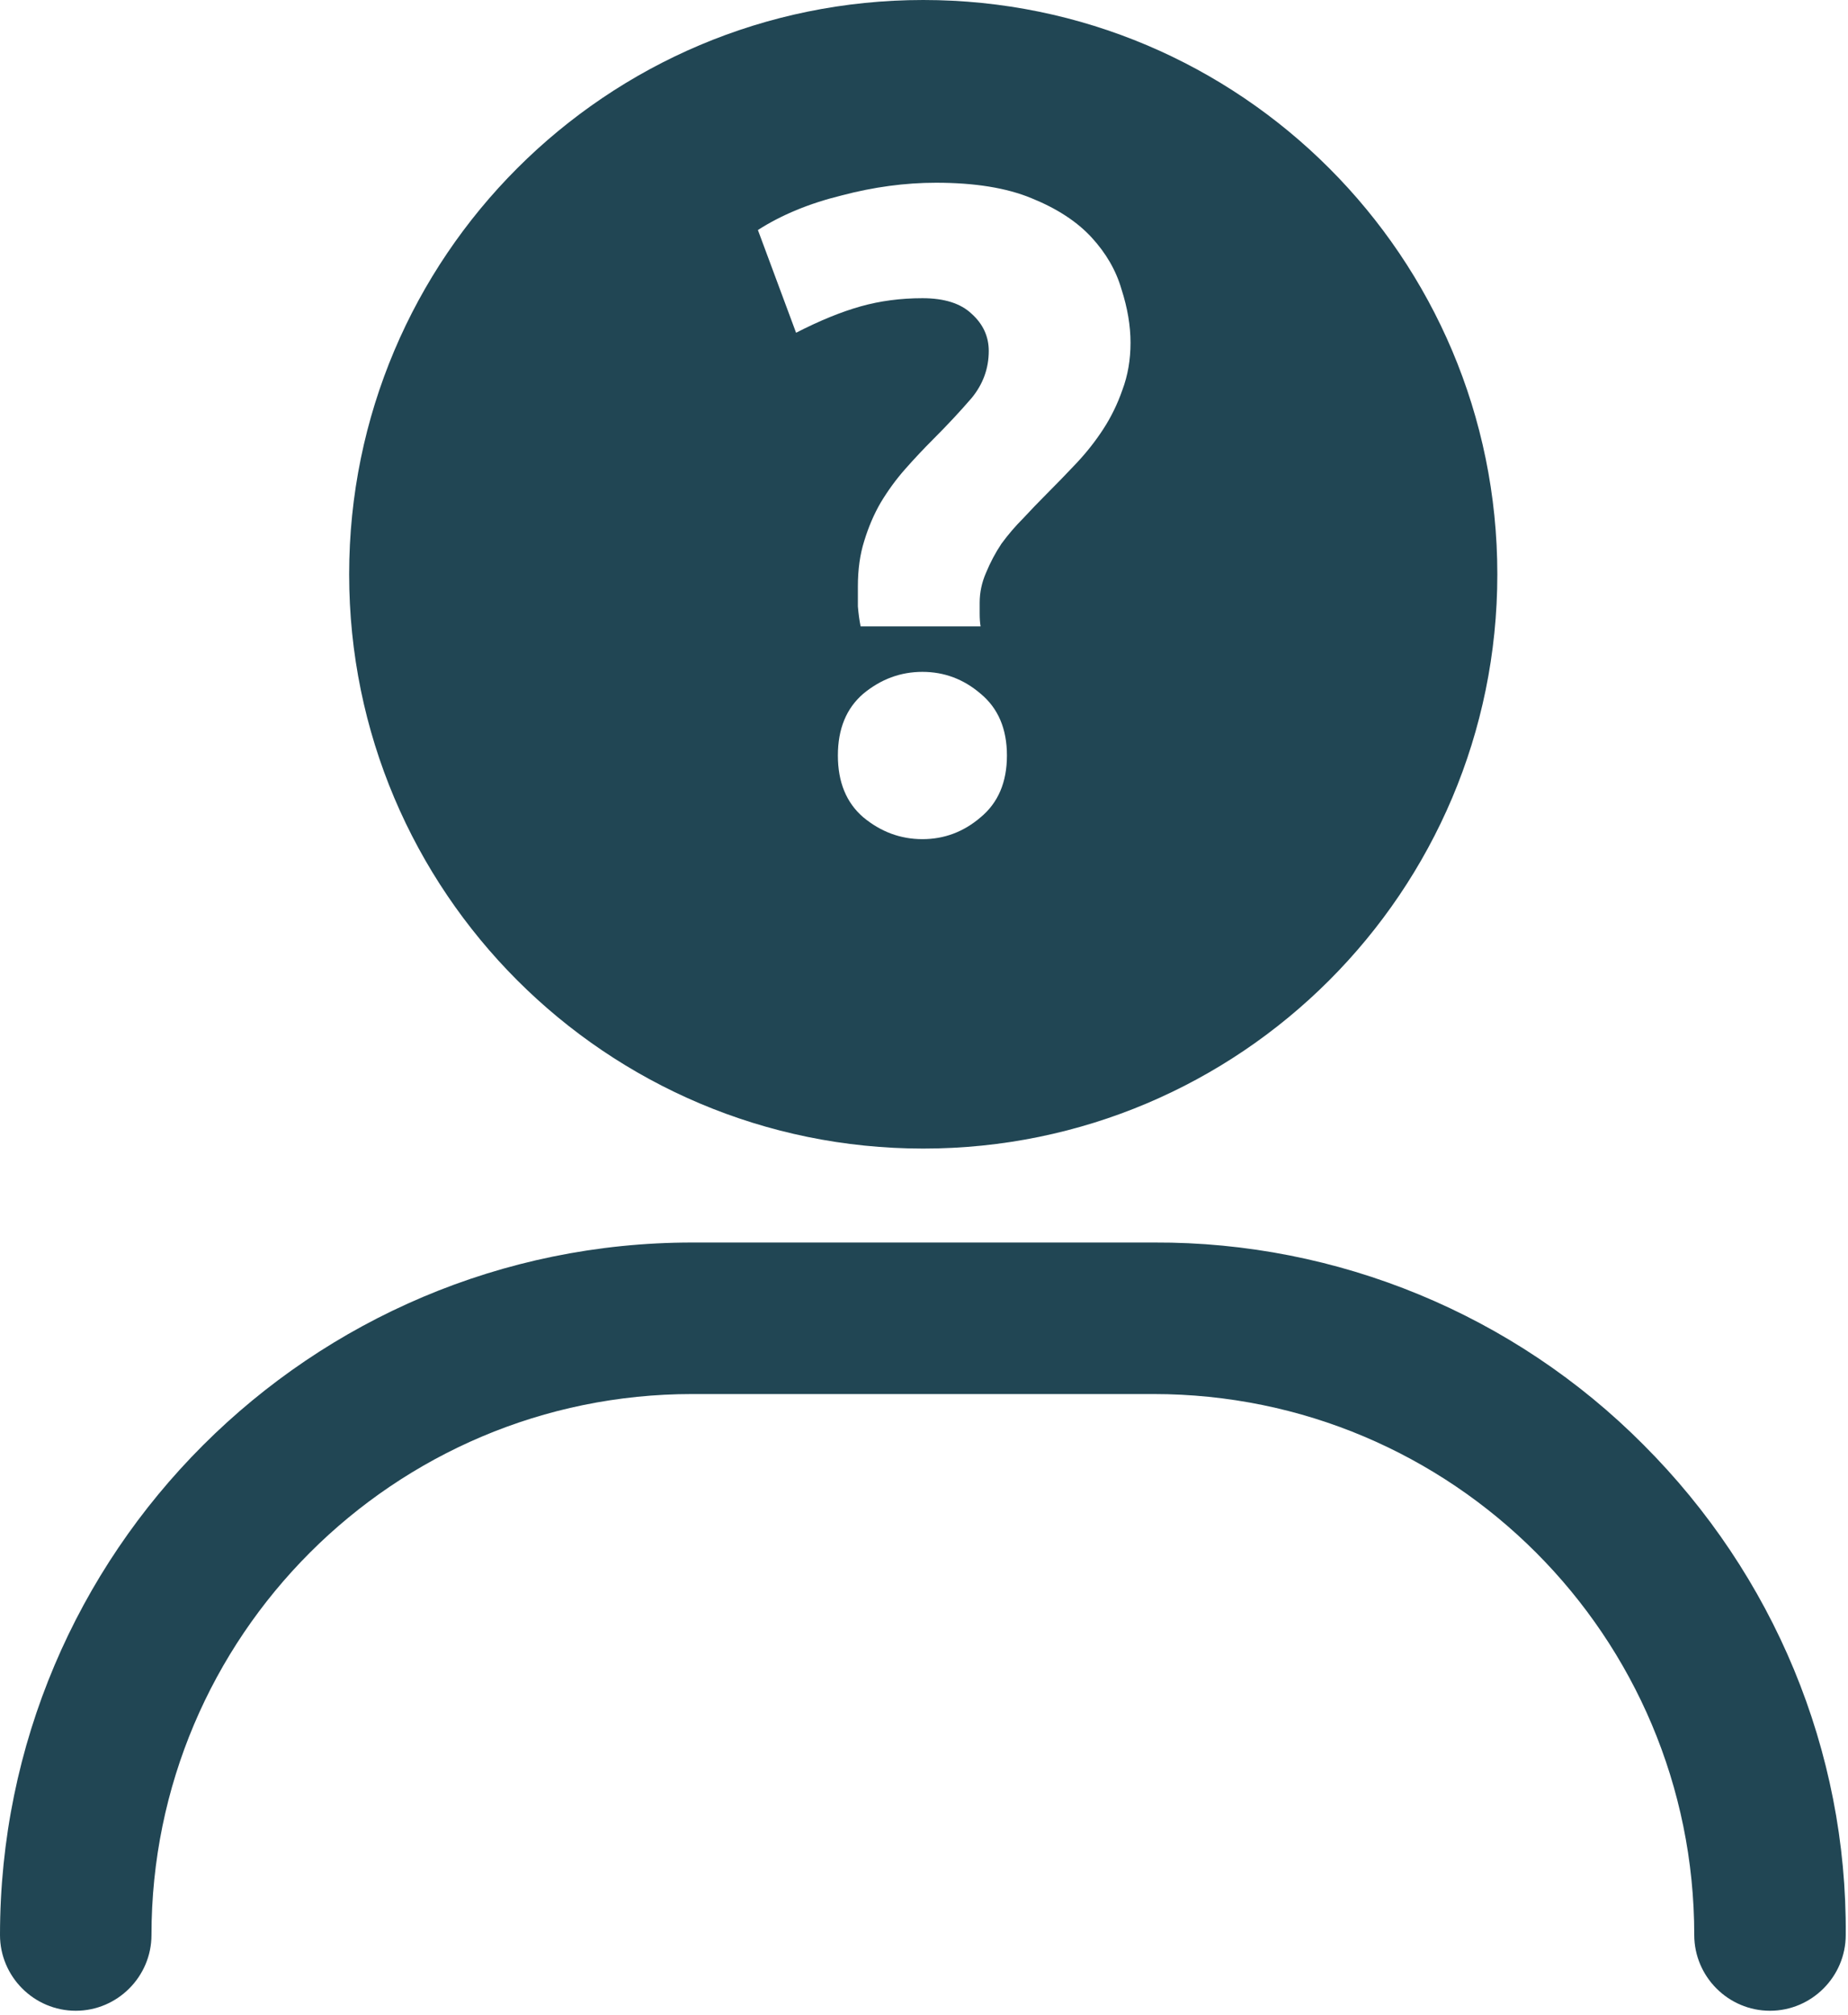 <svg width="244" height="266" viewBox="0 0 244 266" fill="none" xmlns="http://www.w3.org/2000/svg">
<g clip-path="url(#clip0_715_2)">
<path d="M217 190.7C199.9 173.5 176.6 163.9 152.4 164H91.4C41 164 0 204.9 0 255.4C0 260.9 4.5 265.4 10 265.4C15.5 265.4 20 260.9 20 255.4C20 216 52 184 91.4 184H152.3C191.8 184 223.7 216 223.7 255.4C223.7 260.9 228.2 265.4 233.7 265.4C239.2 265.4 243.7 260.9 243.7 255.4C243.9 231.1 234.2 207.9 217 190.7Z" fill="#214654"/>
<path fill-rule="evenodd" clip-rule="evenodd" d="M197.7 75.8C197.7 117.663 163.763 151.6 121.9 151.6C80.037 151.6 46.1 117.663 46.1 75.8C46.1 33.937 80.037 0 121.9 0C163.763 0 197.7 33.937 197.7 75.8ZM113.63 40.44C116.19 39.72 118.91 39.36 121.79 39.36C124.67 39.36 126.83 40.04 128.27 41.4C129.79 42.76 130.55 44.4 130.55 46.32C130.55 48.64 129.79 50.72 128.27 52.56C126.75 54.32 125.07 56.12 123.23 57.96C121.95 59.24 120.71 60.56 119.51 61.92C118.31 63.28 117.23 64.76 116.27 66.36C115.39 67.88 114.67 69.56 114.11 71.4C113.55 73.16 113.27 75.16 113.27 77.4V80.04C113.35 81 113.47 81.88 113.63 82.68H129.47C129.39 82.2 129.35 81.64 129.35 81V79.56C129.35 78.2 129.63 76.88 130.19 75.6C130.75 74.24 131.43 72.96 132.23 71.76C133.11 70.56 134.07 69.44 135.11 68.4C136.15 67.28 137.15 66.24 138.11 65.28C139.39 64 140.71 62.64 142.07 61.2C143.43 59.76 144.63 58.24 145.67 56.64C146.71 55.04 147.55 53.32 148.19 51.48C148.91 49.56 149.27 47.48 149.27 45.24C149.27 43 148.87 40.64 148.07 38.16C147.35 35.68 146.03 33.4 144.11 31.32C142.19 29.24 139.55 27.52 136.19 26.16C132.91 24.8 128.71 24.12 123.59 24.12C119.51 24.12 115.35 24.68 111.11 25.8C106.87 26.84 103.19 28.36 100.07 30.36L105.11 43.92C108.23 42.32 111.07 41.16 113.63 40.44ZM129.47 107.88C131.79 105.96 132.95 103.24 132.95 99.72C132.95 96.2 131.79 93.48 129.47 91.56C127.23 89.64 124.67 88.68 121.79 88.68C118.91 88.68 116.31 89.64 113.99 91.56C111.75 93.48 110.63 96.2 110.63 99.72C110.63 103.24 111.75 105.96 113.99 107.88C116.31 109.8 118.91 110.76 121.79 110.76C124.67 110.76 127.23 109.8 129.47 107.88Z" fill="#214654"/>
</g>
<defs>
<clipPath id="clip0_715_2">
<rect width="243.8" height="265.4" fill="white"/>
</clipPath>
</defs>
</svg>
